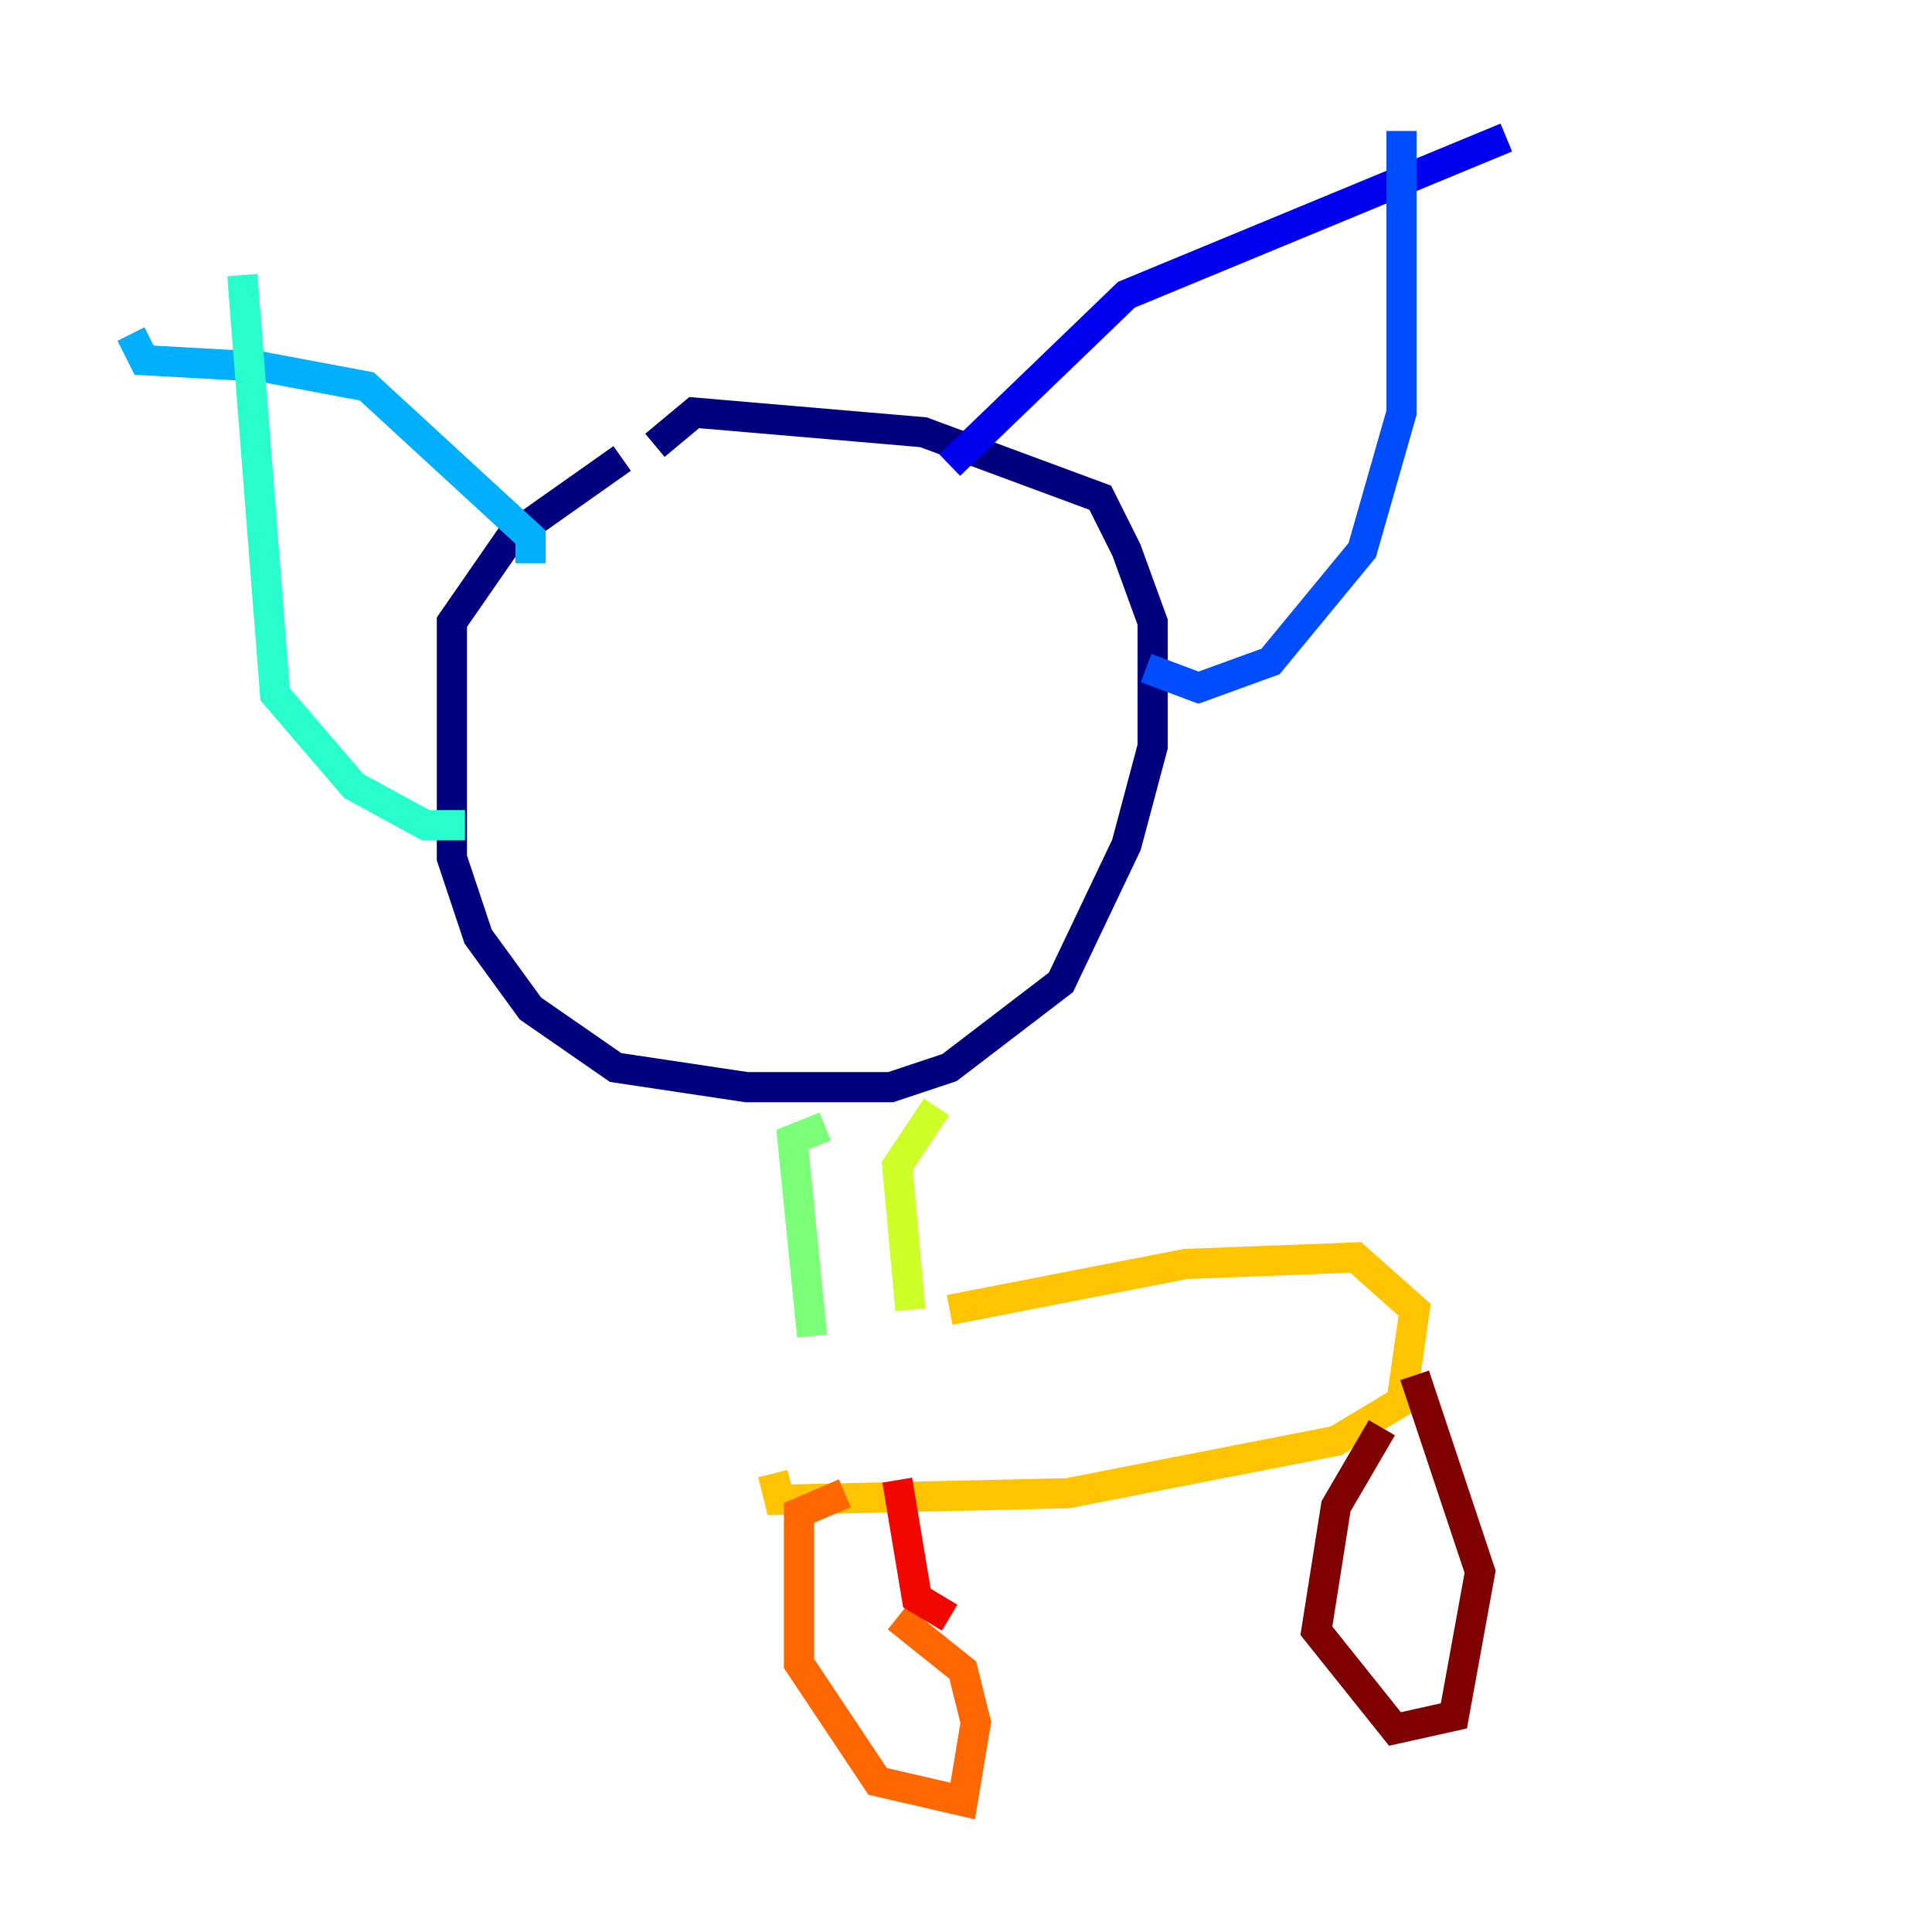 <?xml version="1.0" encoding="utf-8" ?>
<svg baseProfile="tiny" height="128" version="1.2" viewBox="0,0,128,128" width="128" xmlns="http://www.w3.org/2000/svg" xmlns:ev="http://www.w3.org/2001/xml-events" xmlns:xlink="http://www.w3.org/1999/xlink"><defs /><polyline fill="none" points="41.22,30.373 33.844,35.58 29.939,41.22 29.939,56.841 31.675,62.047 35.146,66.82 40.786,70.725 49.464,72.027 59.01,72.027 62.915,70.725 70.291,65.085 74.63,55.973 76.366,49.464 76.366,41.22 74.63,36.447 72.895,32.976 61.18,28.637 45.993,27.336 43.39,29.505" stroke="#00007f" stroke-width="2" /><polyline fill="none" points="62.915,30.807 74.63,19.525 99.797,9.112" stroke="#0000f1" stroke-width="2" /><polyline fill="none" points="75.932,44.258 79.403,45.559 84.176,43.824 90.251,36.447 92.854,27.336 92.854,8.678" stroke="#004cff" stroke-width="2" /><polyline fill="none" points="35.146,37.315 35.146,35.58 24.298,25.6 17.356,24.298 9.546,23.864 8.678,22.129" stroke="#00b0ff" stroke-width="2" /><polyline fill="none" points="30.807,54.671 28.203,54.671 23.43,52.068 18.224,45.993 16.054,18.224" stroke="#29ffcd" stroke-width="2" /><polyline fill="none" points="54.671,74.63 52.502,75.498 53.803,88.515" stroke="#7cff79" stroke-width="2" /><polyline fill="none" points="62.047,73.329 59.444,77.234 60.312,86.78" stroke="#cdff29" stroke-width="2" /><polyline fill="none" points="62.915,86.78 78.536,83.742 89.817,83.308 93.722,86.78 92.854,92.854 88.515,95.458 70.725,98.929 51.634,99.363 51.2,97.627" stroke="#ffc400" stroke-width="2" /><polyline fill="none" points="55.973,98.929 52.936,100.231 52.936,110.21 58.142,118.02 63.783,119.322 64.651,114.115 63.783,110.644 59.444,107.173" stroke="#ff6700" stroke-width="2" /><polyline fill="none" points="62.915,107.173 60.746,105.871 59.444,98.061" stroke="#f10700" stroke-width="2" /><polyline fill="none" points="91.552,94.59 88.515,99.797 87.214,108.041 92.42,114.549 96.325,113.681 98.061,104.136 93.722,91.119" stroke="#7f0000" stroke-width="2" /></svg>
